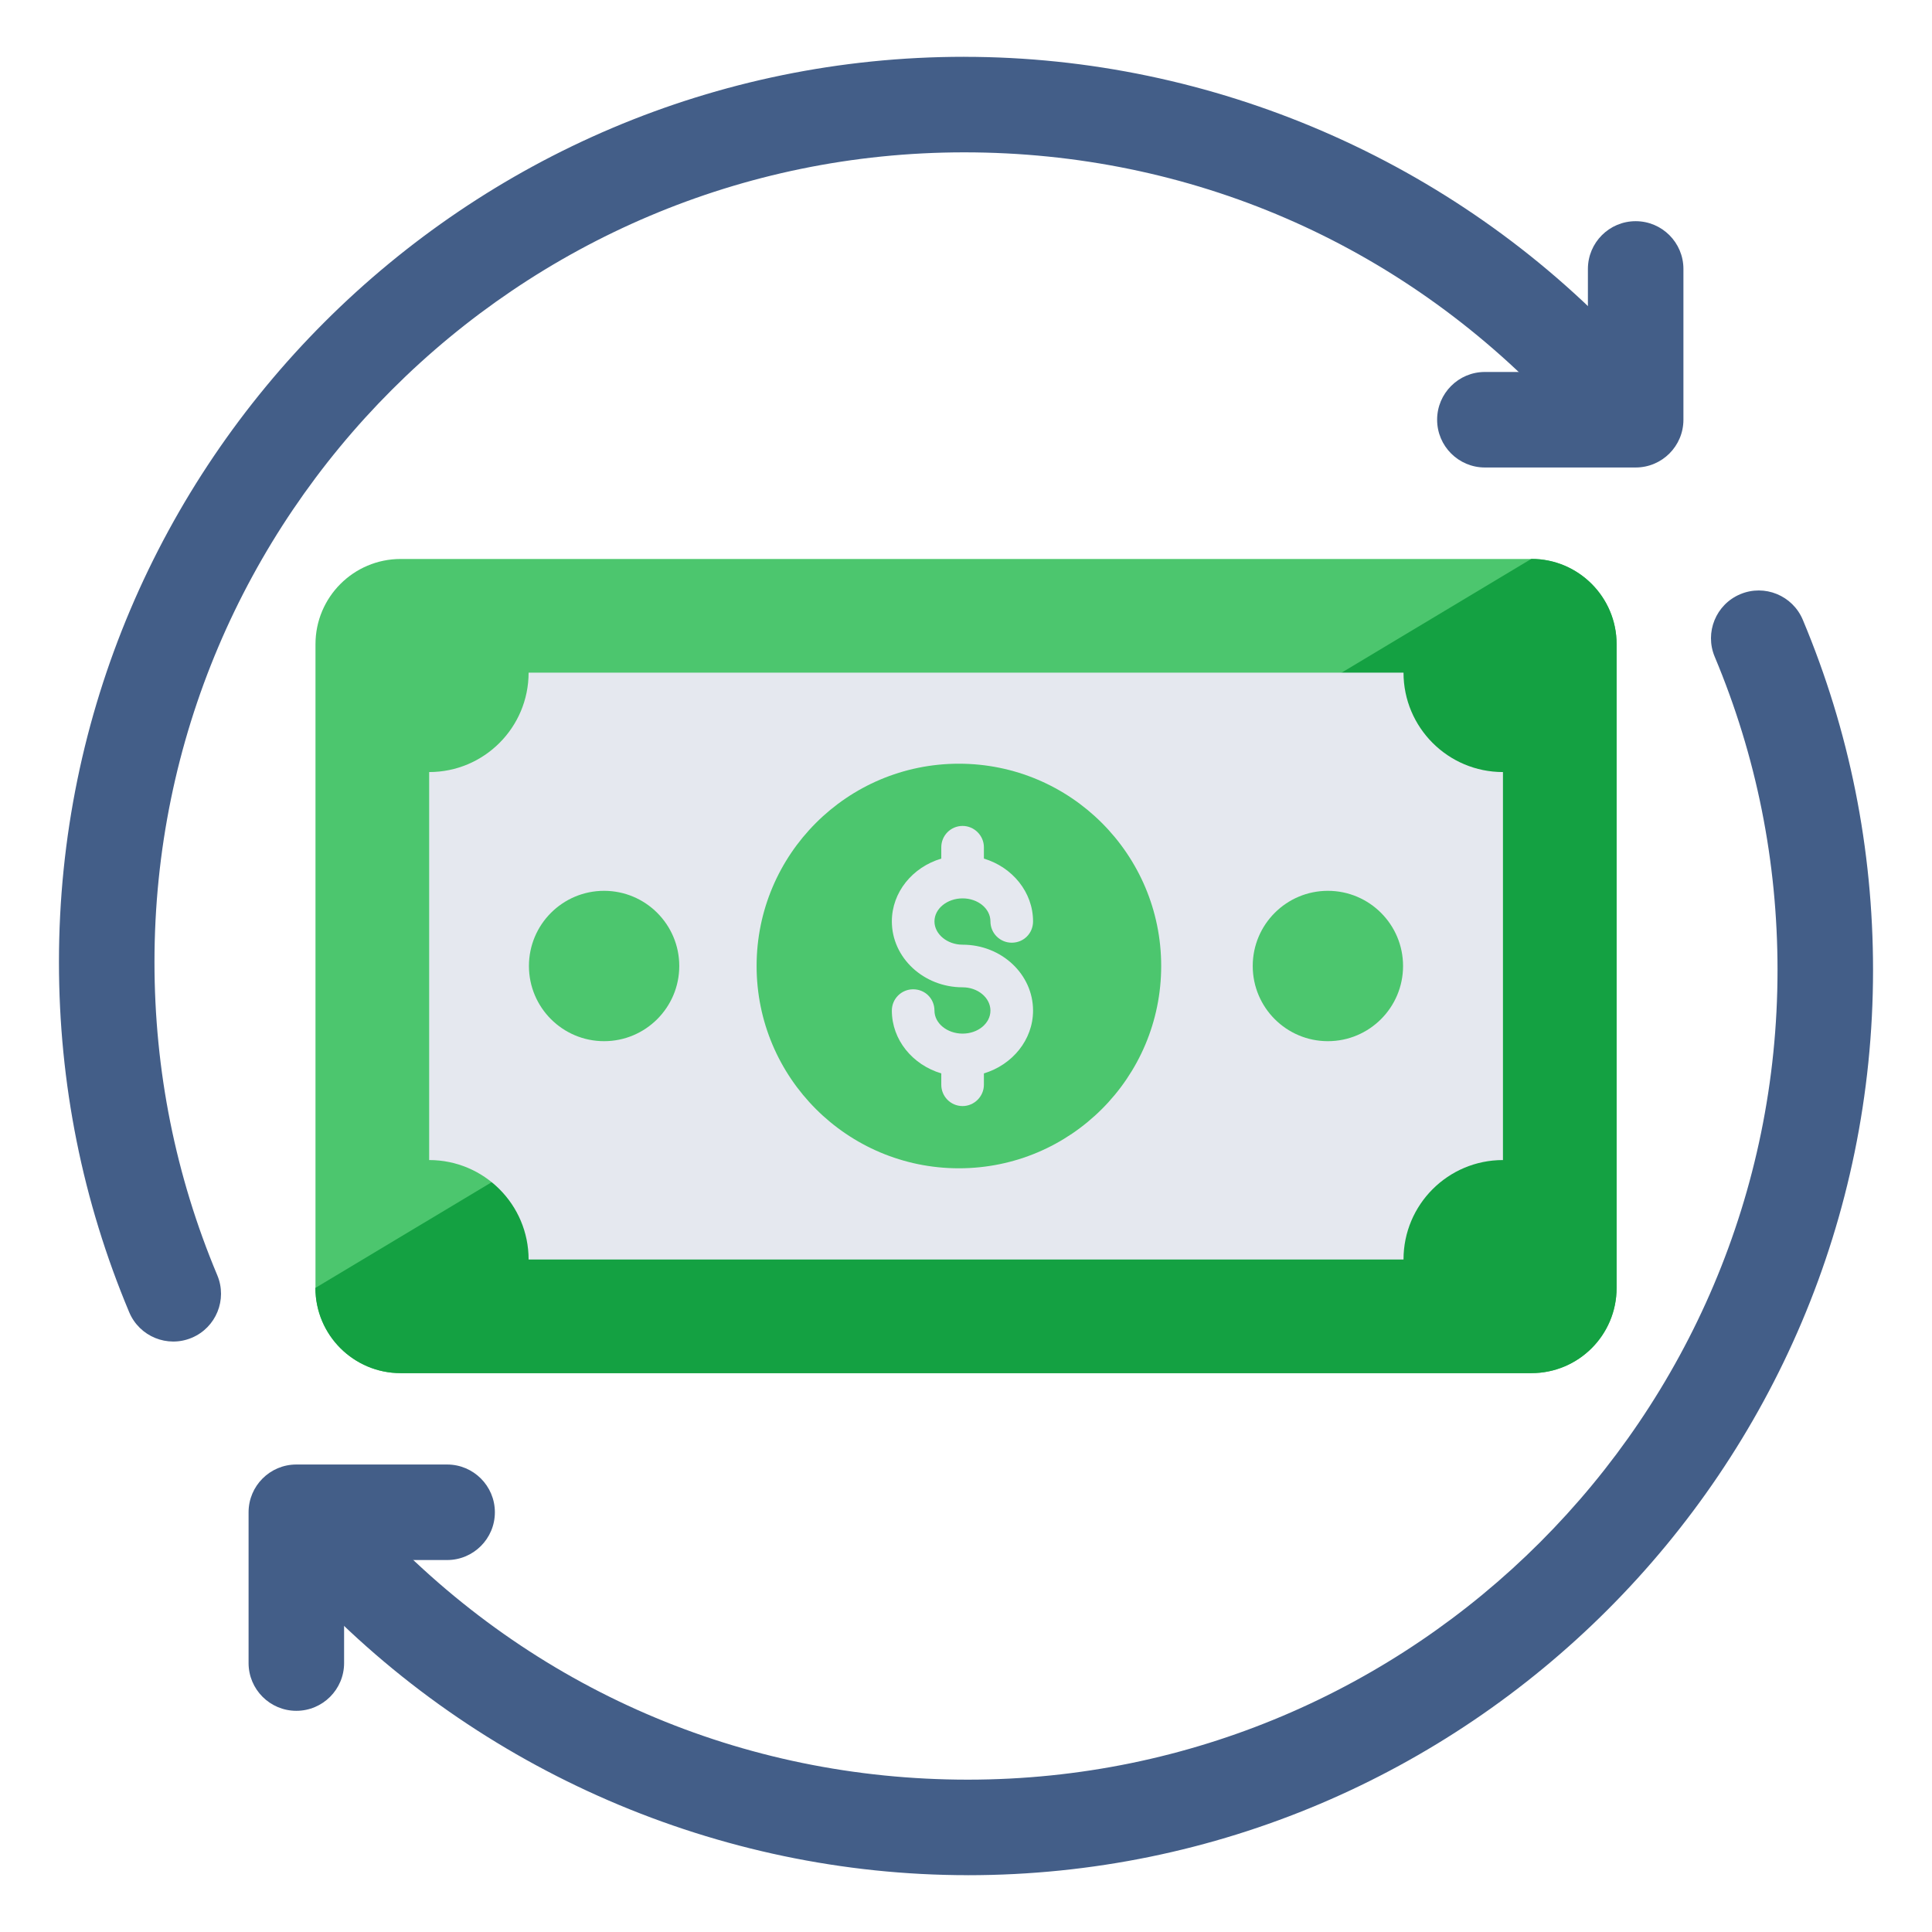 <svg id="Layer_1" enable-background="new 0 0 68 68" height="512" viewBox="0 0 68 68" width="512" xmlns="http://www.w3.org/2000/svg"><g><g><g><path d="m56.898 22.674v22.656c0 1.657-1.343 3-3 3h-39.794c-1.657 0-3-1.343-3-3v-22.656c0-1.657 1.343-3 3-3h39.794c1.657 0 3 1.343 3 3z" fill="#4cc66e"/></g><g><path d="m56.9 22.67v22.66c0 1.66-1.34 3-3 3h-39.8c-1.65 0-3-1.34-3-3l42.8-25.66c1.66 0 3 1.35 3 3z" fill="#14a142"/></g><g><path d="m15.105 40.83v-13.656c1.933 0 3.5-1.567 3.5-3.5h30.794c0 1.933 1.567 3.5 3.5 3.5v13.656c-1.933 0-3.5 1.567-3.5 3.5h-30.794c0-1.933-1.567-3.5-3.5-3.5z" fill="#e5e8ef"/></g><g><path d="m40.87 34c0 3.93-3.19 7.12-7.12 7.12-3.93 0-7.12-3.19-7.12-7.12s3.19-7.12 7.12-7.12c3.93 0 7.12 3.19 7.12 7.12z" fill="#4cc66e"/></g><g><g><path d="m49.383 34c0 1.46-1.185 2.646-2.646 2.646-1.46 0-2.645-1.185-2.645-2.646s1.185-2.646 2.645-2.646c1.46 0 2.646 1.185 2.646 2.646z" fill="#4cc66e"/></g><g><path d="m23.908 34c0 1.46-1.185 2.646-2.646 2.646-1.46 0-2.645-1.185-2.645-2.646s1.185-2.646 2.645-2.646c1.46 0 2.646 1.185 2.646 2.646z" fill="#4cc66e"/></g></g><g><g><g><path d="m36.36 35.57c0 1.03-.73 1.91-1.73 2.21v.4c0 .41-.34.75-.75.75-.42 0-.75-.34-.75-.75v-.4c-1.01-.3-1.74-1.18-1.74-2.21 0-.42.34-.75.75-.75.42 0 .75.33.75.75 0 .45.45.81.99.81s.98-.36.98-.81c0-.45-.44-.82-.98-.82-1.37 0-2.49-1.04-2.49-2.32 0-1.03.73-1.91 1.74-2.21v-.4c0-.41.33-.75.75-.75.41 0 .75.34.75.75v.4c1 .3 1.73 1.18 1.73 2.21 0 .42-.33.75-.75.75-.41 0-.75-.33-.75-.75 0-.45-.44-.81-.98-.81s-.99.36-.99.81c0 .45.45.82.99.82 1.37 0 2.48 1.04 2.48 2.32z" fill="#e5e8ef"/></g></g></g></g><g><g><g><g><path d="m34.065 66c-8.753 0-17.214-3.658-23.213-10.037-.636-.676-.603-1.74.073-2.376.676-.636 1.741-.603 2.376.073 5.445 5.789 12.819 8.978 20.763 8.978 15.715 0 28.499-12.784 28.499-28.497 0-3.823-.744-7.532-2.211-11.026-.359-.856.043-1.842.899-2.201.856-.36 1.841.043 2.201.899 1.641 3.908 2.473 8.055 2.473 12.328-0 17.568-14.293 31.86-31.862 31.86z" fill="#435e88"/></g></g><g><g><path d="m10.43 60.215c-.928 0-1.681-.753-1.681-1.681v-5.307c0-.928.753-1.681 1.681-1.681h5.307c.928 0 1.681.753 1.681 1.681 0 .928-.753 1.681-1.681 1.681h-3.626v3.626c0 .928-.753 1.681-1.681 1.681z" fill="#435e88"/></g></g></g><g><g><g><path d="m33.935 2c8.753-0 17.214 3.658 23.213 10.037.636.676.603 1.74-.073 2.376-.676.636-1.741.603-2.376-.073-5.445-5.789-12.819-8.978-20.763-8.978-15.715 0-28.499 12.784-28.499 28.497 0 3.823.744 7.532 2.211 11.026.359.856-.043 1.842-.899 2.201-.856.36-1.841-.043-2.201-.899-1.641-3.908-2.473-8.055-2.473-12.328-0-17.568 14.293-31.86 31.862-31.86z" fill="#435e88"/></g></g><g><g><path d="m57.57 7.785c.928-0 1.681.753 1.681 1.681l0 5.307c0 .928-.753 1.681-1.681 1.681l-5.307 0c-.928 0-1.681-.753-1.681-1.681s.753-1.681 1.681-1.681l3.626-0v-3.626c0-.928.753-1.681 1.681-1.681z" fill="#435e88"/></g></g></g></g></g></svg>